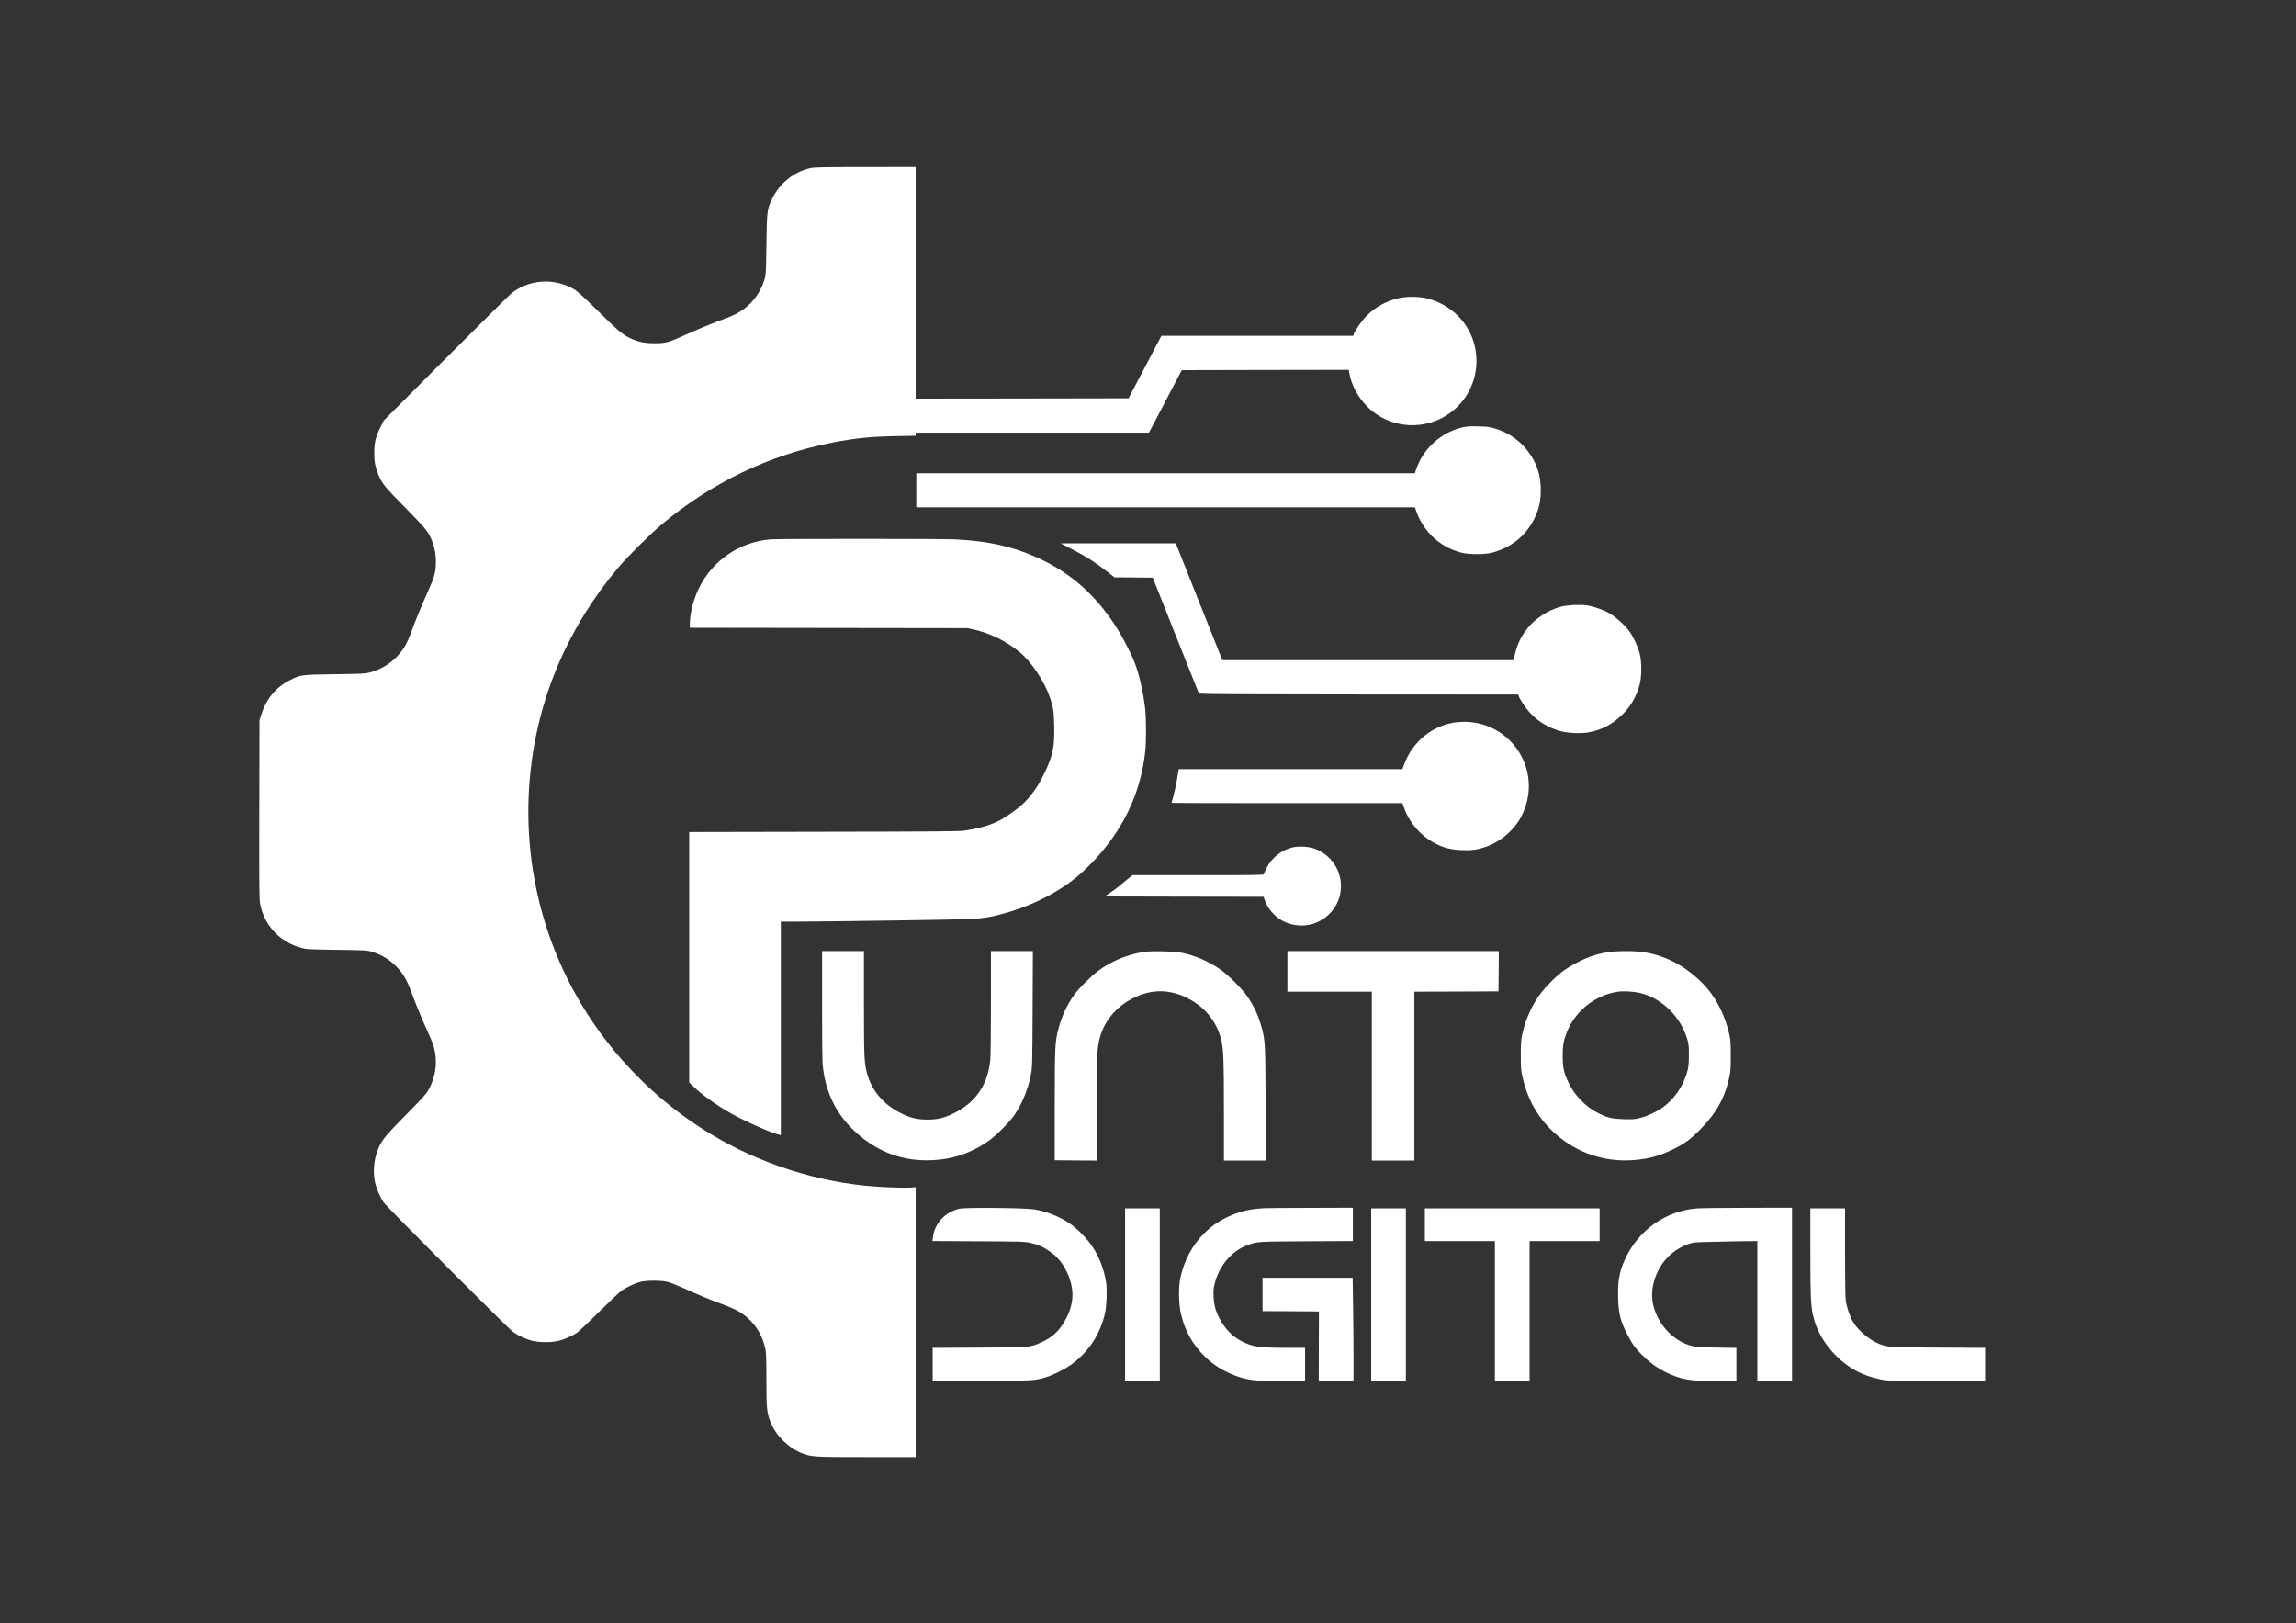 <?xml version="1.0" standalone="no"?>
<!DOCTYPE svg PUBLIC "-//W3C//DTD SVG 20010904//EN"
 "http://www.w3.org/TR/2001/REC-SVG-20010904/DTD/svg10.dtd">
<svg version="1.0" xmlns="http://www.w3.org/2000/svg"
 width="3508pt" height="2480pt" viewBox="0 0 3508 2480"
 preserveAspectRatio="xMidYMid meet">

<rect x="0" y="0" width="3508" height="2480" fill="#333333" stroke="none"/>

<g transform="translate(0,2480) scale(0.1,-0.1)"
fill="#FFFFFF" stroke="none">
<path d="M12385 22233 c-253 -54 -475 -233 -591 -476 -74 -157 -77 -179 -84
-692 -6 -434 -8 -464 -29 -533 -52 -176 -165 -341 -303 -443 -99 -74 -157
-103 -308 -159 -177 -65 -398 -155 -585 -240 -275 -124 -309 -134 -490 -134
-149 0 -246 21 -370 79 -113 54 -169 101 -490 416 -249 243 -314 301 -375 336
-251 141 -550 149 -803 23 -42 -21 -103 -59 -135 -84 -31 -24 -485 -473 -1008
-998 l-951 -953 -52 -105 c-71 -144 -93 -234 -93 -385 -1 -131 14 -212 59
-324 59 -149 92 -189 414 -516 324 -329 359 -373 414 -519 38 -100 55 -195 55
-300 0 -166 -19 -235 -128 -476 -84 -186 -182 -423 -246 -598 -71 -193 -117
-271 -220 -381 -111 -116 -251 -199 -411 -243 -75 -20 -109 -22 -540 -28 -522
-7 -525 -8 -695 -96 -208 -107 -353 -284 -427 -519 l-28 -90 -3 -1359 c-2
-1212 -1 -1369 13 -1445 62 -327 301 -583 630 -672 75 -21 110 -23 540 -29
436 -6 464 -8 534 -29 151 -45 269 -116 381 -231 100 -102 157 -201 230 -399
73 -198 156 -398 242 -586 36 -77 74 -169 86 -205 74 -226 48 -476 -71 -690
-35 -63 -89 -123 -343 -380 -324 -328 -377 -394 -433 -540 -63 -162 -76 -354
-35 -519 19 -76 78 -208 124 -278 44 -65 1899 -1923 1976 -1978 79 -58 189
-109 289 -136 113 -30 307 -30 420 0 90 24 201 74 272 122 27 18 179 161 338
319 160 157 313 303 342 323 65 47 198 110 283 133 93 26 327 26 425 0 39 -10
158 -58 265 -106 245 -110 329 -145 560 -232 102 -38 215 -87 251 -108 221
-131 365 -336 415 -588 11 -56 14 -167 14 -470 0 -440 7 -505 68 -649 86 -206
276 -389 485 -468 142 -53 177 -55 983 -55 l744 0 0 2061 0 2062 -90 -6 c-114
-7 -480 8 -680 29 -898 92 -1786 407 -2540 902 -996 653 -1769 1597 -2205
2696 -555 1401 -535 2985 56 4368 223 521 535 1026 916 1478 132 157 489 512
651 648 768 646 1658 1074 2622 1261 351 68 585 91 963 98 l307 6 0 23 0 24
1783 0 1782 0 180 343 c98 188 211 403 250 477 l71 135 1276 3 1276 2 7 -42
c31 -186 131 -375 274 -519 349 -350 909 -382 1298 -74 458 362 499 1049 87
1462 -128 128 -285 216 -471 264 -122 32 -320 32 -446 1 -192 -47 -357 -142
-488 -279 -73 -76 -173 -223 -185 -270 l-6 -23 -1467 0 -1466 0 -251 -478
-251 -477 -1627 -3 -1626 -2 0 1770 0 1770 -767 -1 c-642 0 -780 -3 -838 -16z"/>
<path d="M22344 18271 c-299 -70 -562 -291 -679 -570 -18 -42 -35 -88 -39
-103 l-6 -28 -3810 0 -3810 0 0 -260 0 -260 3809 0 3809 0 18 -52 c44 -135
133 -278 238 -384 122 -121 275 -209 446 -255 119 -32 366 -33 482 -1 291 80
510 256 640 517 72 144 99 264 99 443 0 204 -50 373 -157 534 -131 197 -319
335 -549 404 -78 23 -111 27 -250 30 -130 3 -175 0 -241 -15z"/>
<path d="M11765 16560 c-471 -42 -879 -323 -1086 -745 -85 -175 -139 -385
-139 -547 l0 -58 2123 -3 2122 -3 97 -22 c245 -56 480 -171 683 -333 188 -149
393 -455 480 -714 48 -143 57 -206 62 -422 8 -320 -20 -456 -152 -730 -71
-149 -137 -252 -231 -363 -78 -92 -142 -148 -282 -248 -205 -147 -379 -211
-717 -263 -61 -10 -570 -14 -2137 -16 l-2058 -4 0 -1913 0 -1913 68 -65 c131
-126 352 -284 568 -406 212 -120 605 -295 737 -327 l27 -7 0 1631 0 1631 168
0 c498 0 2636 32 2747 40 193 15 276 28 420 65 450 115 858 313 1180 572 55
44 156 138 225 209 478 493 750 1051 825 1690 20 168 20 518 0 689 -29 251
-87 505 -161 697 -55 145 -200 420 -305 578 -296 447 -643 758 -1084 975 -413
203 -812 299 -1352 325 -226 11 -2706 11 -2828 0z"/>
<path d="M16375 16412 c235 -122 357 -200 566 -364 l87 -68 292 -2 293 -3 352
-885 353 -885 143 -6 c79 -4 1177 -7 2440 -8 l2297 -1 6 -22 c11 -44 105 -185
170 -255 122 -132 275 -226 451 -278 110 -33 311 -45 431 -26 203 33 371 119
527 270 132 128 218 276 269 462 33 122 33 356 0 479 -29 105 -97 251 -156
334 -63 88 -199 212 -294 270 -94 56 -244 110 -352 127 -106 16 -305 6 -405
-20 -185 -49 -389 -181 -504 -326 -101 -127 -155 -237 -195 -400 l-23 -90
-2223 0 -2224 0 -356 892 -355 893 -880 0 -880 -1 170 -87z"/>
<path d="M22280 13769 c-377 -35 -697 -288 -830 -656 l-23 -63 -1708 0 -1709
0 -4 -22 c-2 -13 -14 -81 -26 -153 -12 -71 -35 -176 -51 -233 -16 -56 -29
-104 -29 -107 0 -3 794 -5 1764 -5 l1764 0 18 -52 c78 -239 263 -453 490 -567
131 -66 238 -92 392 -98 159 -7 250 6 381 53 228 81 433 260 539 469 150 299
148 634 -8 922 -187 347 -564 548 -960 512z"/>
<path d="M19752 11855 c-169 -38 -323 -159 -400 -314 -23 -46 -42 -90 -42 -97
0 -12 -156 -14 -1004 -14 l-1003 0 -65 -52 c-36 -29 -94 -77 -129 -107 -35
-30 -101 -79 -148 -110 l-84 -56 1214 -3 1215 -2 19 -55 c37 -112 142 -237
249 -300 131 -77 294 -103 439 -71 231 52 414 235 462 463 64 303 -110 605
-405 703 -85 28 -232 35 -318 15z"/>
<path d="M12560 9451 c0 -477 4 -862 10 -922 36 -369 170 -675 404 -926 401
-427 911 -600 1491 -503 215 36 447 134 635 267 124 89 329 294 402 403 122
184 207 394 250 620 20 111 21 145 25 998 l4 882 -320 0 -321 0 0 -790 c0
-493 -4 -827 -11 -886 -42 -379 -230 -645 -571 -809 -138 -66 -236 -89 -388
-89 -152 0 -250 23 -387 89 -287 137 -469 353 -542 640 -37 149 -41 249 -41
1060 l0 785 -320 0 -320 0 0 -819z"/>
<path d="M17465 10256 c-249 -41 -490 -142 -681 -284 -114 -85 -295 -264 -371
-369 -103 -140 -196 -339 -242 -521 -52 -201 -55 -266 -56 -1167 l0 -840 323
-3 322 -2 0 814 c0 837 2 895 41 1051 66 262 250 484 509 615 260 131 513 141
770 31 302 -130 508 -368 580 -673 34 -146 40 -291 40 -1075 l0 -763 321 0
320 0 -4 863 c-4 933 -6 968 -61 1170 -49 179 -105 302 -206 457 -81 123 -306
349 -437 438 -171 116 -367 201 -561 243 -124 27 -481 36 -607 15z"/>
<path d="M19670 9960 l0 -310 645 0 645 0 0 -1290 0 -1290 325 0 325 0 0 1290
0 1290 643 2 642 3 3 308 2 307 -1615 0 -1615 0 0 -310z"/>
<path d="M24539 10250 c-210 -37 -418 -124 -626 -263 -117 -77 -306 -266 -400
-400 -121 -172 -208 -372 -255 -590 -19 -88 -22 -132 -22 -317 0 -186 3 -229
23 -320 85 -398 284 -716 599 -958 319 -245 715 -359 1120 -323 217 19 375 63
570 156 184 88 271 151 428 309 245 247 377 482 446 799 19 89 22 132 22 327
0 195 -3 239 -22 326 -66 303 -214 587 -409 782 -264 264 -545 415 -881 473
-153 26 -440 25 -593 -1z m520 -620 c329 -79 613 -355 718 -697 24 -80 27
-103 27 -248 0 -117 -5 -178 -17 -227 -59 -237 -198 -445 -388 -581 -91 -64
-235 -130 -343 -157 -79 -20 -108 -22 -250 -18 -180 6 -240 20 -378 88 -108
54 -193 117 -279 207 -87 91 -135 161 -189 275 -67 140 -84 219 -84 398 0 165
13 235 67 370 130 322 437 562 780 610 87 12 238 3 336 -20z"/>
<path d="M14660 6335 c-220 -50 -381 -224 -406 -439 l-7 -55 704 -4 c672 -3
708 -5 797 -25 115 -26 202 -65 305 -140 98 -70 173 -158 231 -271 131 -256
135 -484 15 -724 -104 -205 -213 -309 -414 -395 -157 -66 -137 -65 -922 -69
l-713 -4 0 -249 0 -250 23 -5 c13 -4 349 -4 748 -2 775 4 786 5 964 58 91 27
251 105 345 167 283 187 482 481 556 822 22 101 30 345 15 451 -31 214 -119
434 -241 598 -83 112 -223 249 -325 316 -156 104 -355 182 -537 210 -153 23
-1045 31 -1138 10z"/>
<path d="M19320 6343 c-202 -11 -351 -42 -498 -105 -177 -76 -296 -154 -417
-273 -189 -186 -313 -418 -372 -695 -27 -127 -24 -380 6 -520 58 -271 182
-495 382 -686 126 -120 256 -201 435 -273 191 -75 318 -91 762 -91 l322 0 0
255 0 255 -302 0 c-406 0 -507 16 -677 105 -118 62 -227 168 -301 295 -81 139
-110 232 -117 380 -5 97 -2 129 16 200 69 275 261 501 498 587 157 57 142 56
906 60 l707 4 0 255 0 254 -647 -2 c-357 -1 -673 -3 -703 -5z"/>
<path d="M25916 6339 c-468 -41 -876 -329 -1080 -760 -93 -197 -121 -346 -113
-612 7 -236 34 -346 137 -546 78 -153 125 -218 224 -316 124 -123 238 -206
370 -270 226 -110 371 -135 785 -135 l291 0 0 254 0 254 -292 5 c-169 2 -318
10 -353 17 -241 49 -453 225 -570 473 -89 188 -97 380 -24 583 91 249 266 424
512 511 70 25 83 26 422 33 193 5 412 9 488 9 l137 1 0 -1070 0 -1070 265 0
265 0 0 1325 0 1325 -687 -1 c-379 -1 -728 -5 -777 -10z"/>
<path d="M17190 5020 l0 -1320 265 0 265 0 0 1320 0 1320 -265 0 -265 0 0
-1320z"/>
<path d="M20950 5020 l0 -1320 265 0 265 0 0 1320 0 1320 -265 0 -265 0 0
-1320z"/>
<path d="M21770 6090 l0 -250 535 0 535 0 0 -1070 0 -1070 265 0 265 0 0 1070
0 1070 535 0 535 0 0 250 0 250 -1335 0 -1335 0 0 -250z"/>
<path d="M27660 5683 c0 -673 6 -817 40 -974 49 -227 173 -443 359 -627 190
-187 396 -297 668 -354 106 -22 123 -23 856 -26 l747 -3 0 255 0 255 -712 4
c-756 4 -765 4 -898 53 -148 55 -330 206 -408 340 -51 88 -97 223 -111 327 -7
49 -11 327 -11 743 l0 664 -265 0 -265 0 0 -657z"/>
<path d="M19290 5025 l0 -255 431 -2 431 -3 -2 -532 -1 -533 266 0 265 0 0
368 c0 203 -3 558 -7 790 l-6 422 -689 0 -688 0 0 -255z"/>
</g>
</svg>
